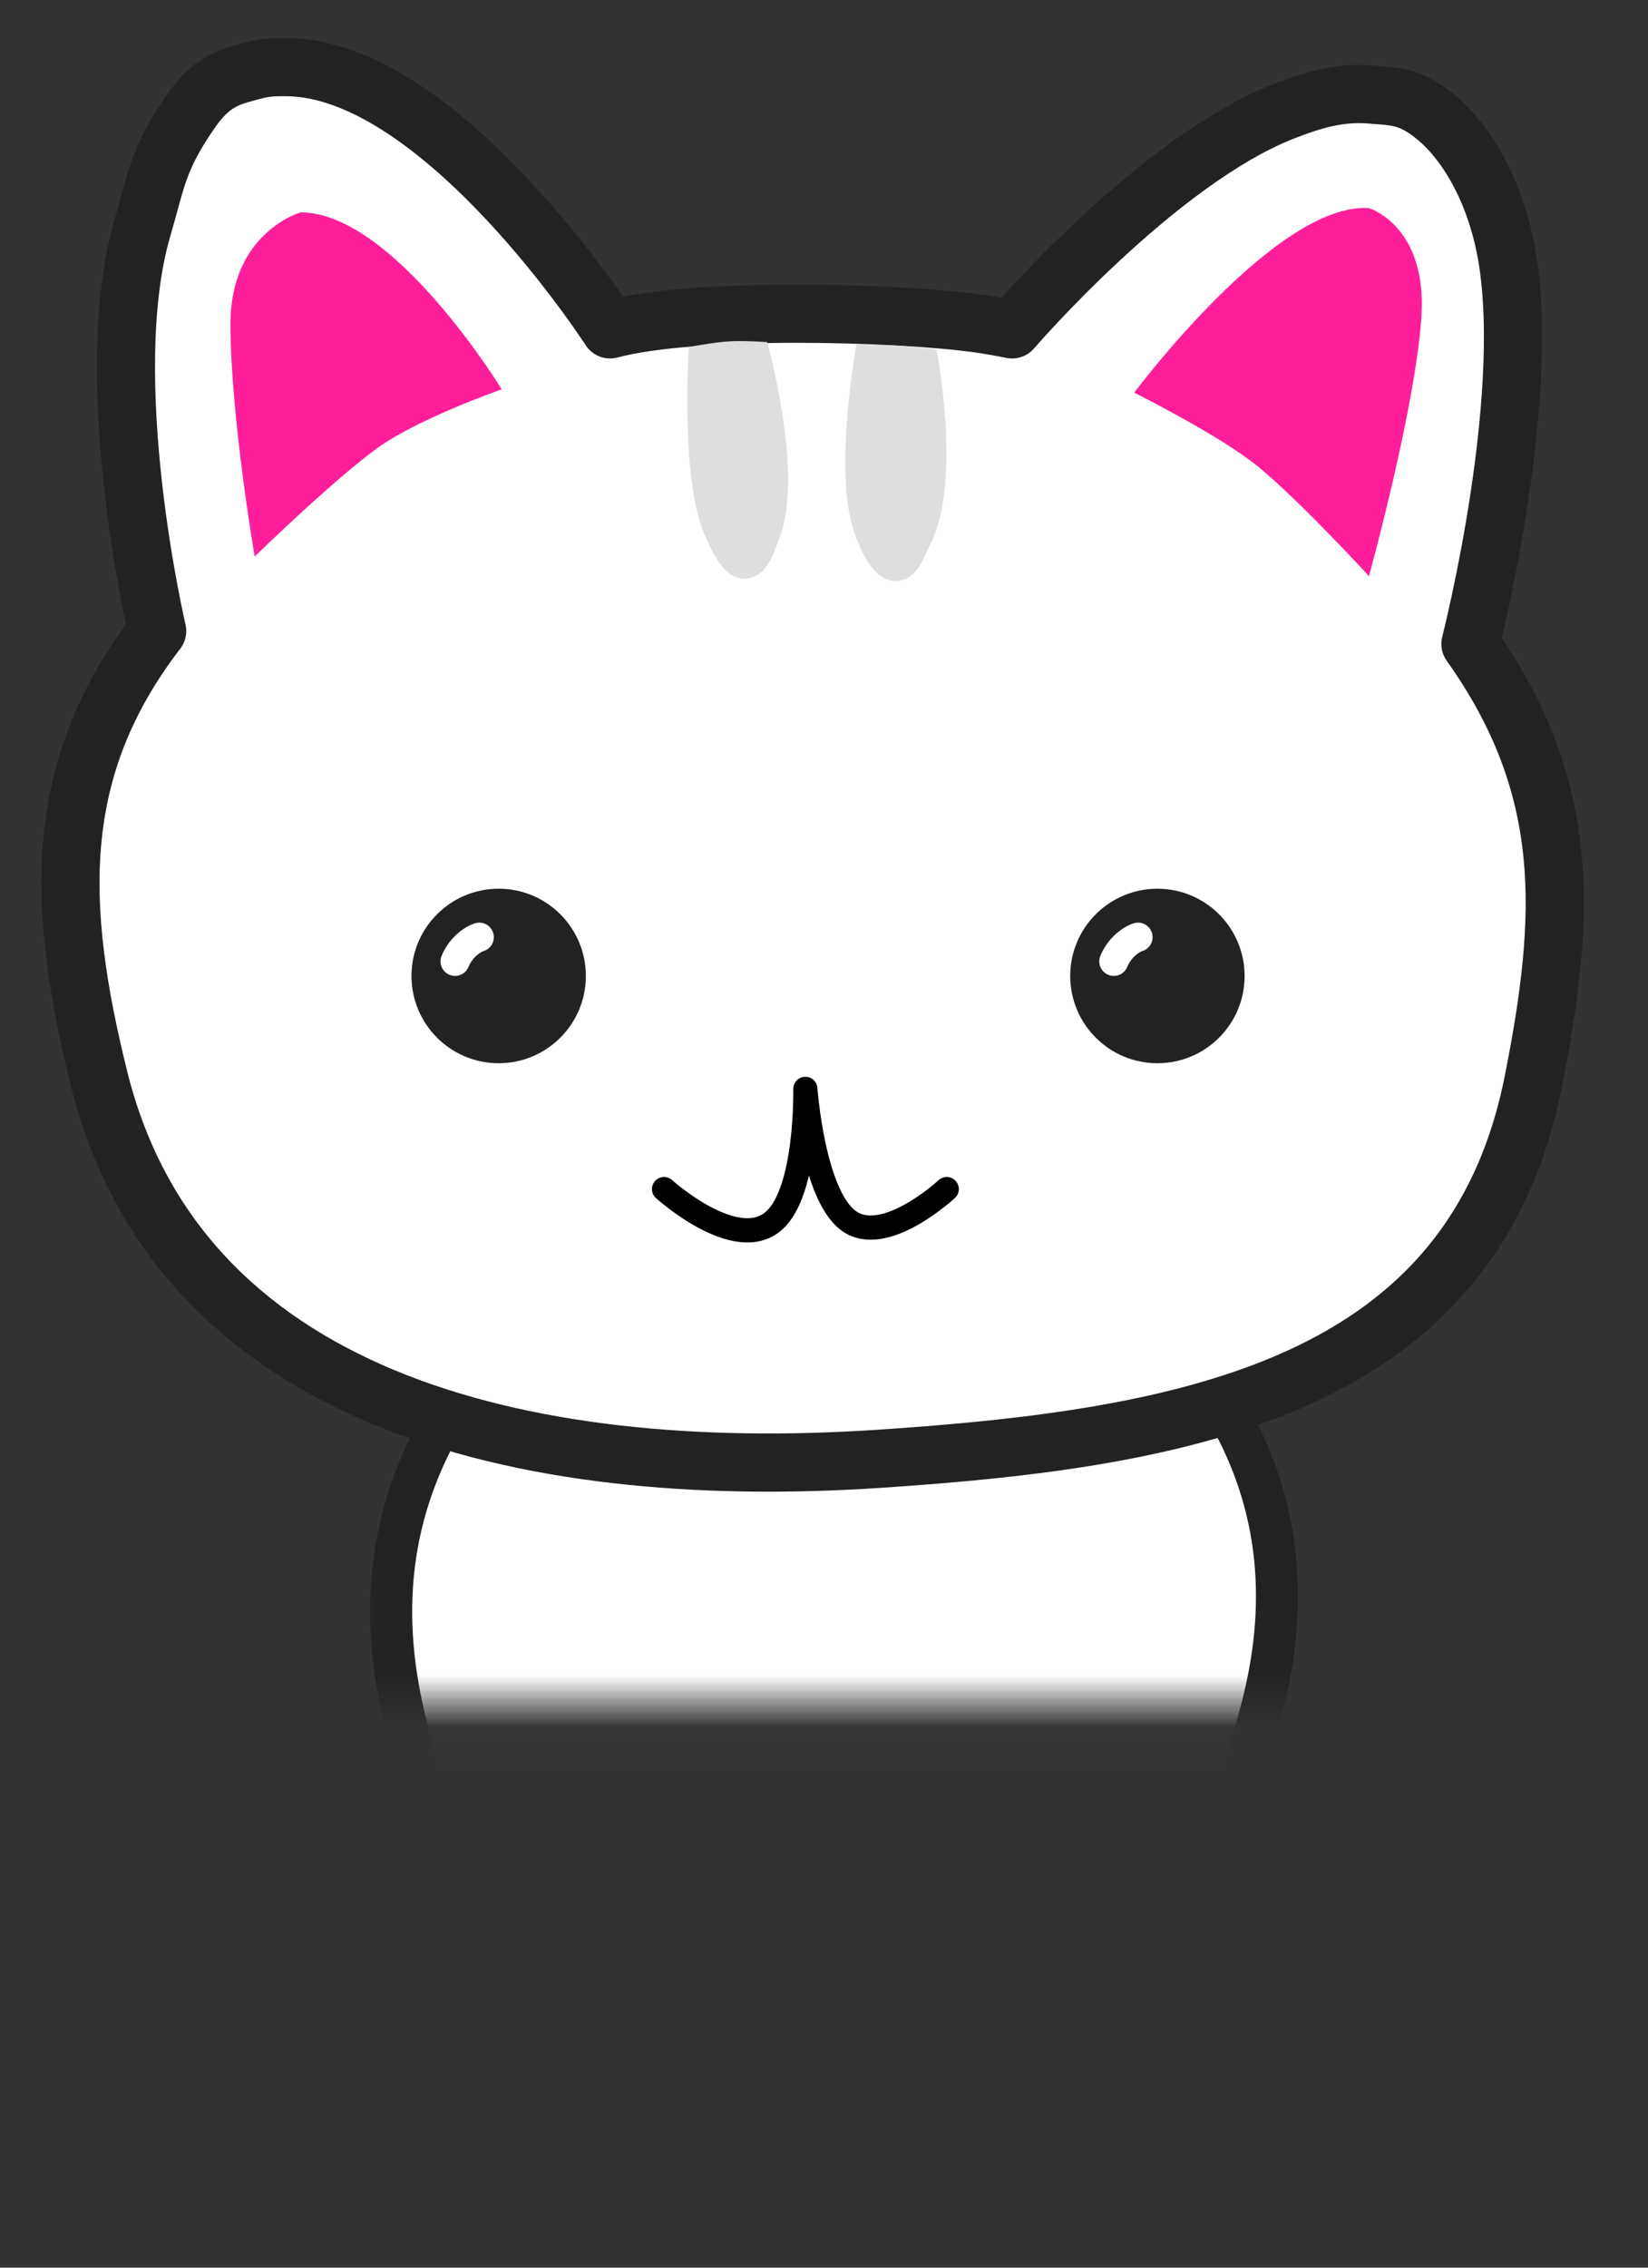 <svg xmlns="http://www.w3.org/2000/svg" width="32" height="44" fill="none" viewBox="0 0 32 44"><rect x="0" y="0" width="32" height="44" fill="#333333" stroke="none"/><mask id="mask0" width="21" height="13" x="6" y="21" mask-type="alpha" maskUnits="userSpaceOnUse"><rect width="20.078" height="11.263" x="6.04" y="21.758" fill="#C4C4C4"/></mask><g mask="url(#mask0)"><path fill="#fff" stroke="#222" stroke-width=".816" d="M8.523 35.357C7.231 32.278 7.149 29.413 9.177 26.693C10.865 24.43 11.665 23.569 15.63 23.431C20.207 23.273 21.312 23.933 23.237 26.492C25.32 29.262 25.155 32.231 23.686 35.357C23.165 36.467 22.753 37.104 21.724 37.942C20.157 39.22 18.096 39.371 16.043 39.386C13.969 39.401 11.903 39.267 10.362 37.942C9.378 37.097 8.987 36.462 8.523 35.357Z"/></g><path fill="#fff" stroke="#222" stroke-linecap="round" stroke-linejoin="round" stroke-width="1.129" d="M17.061 28.306C10.043 28.769 3.456 27.096 1.923 20.927C1.085 17.558 1.003 14.907 3.052 12.244C3.052 12.244 1.901 7.343 2.77 4.406C3.023 3.552 3.052 3.136 3.617 2.29C3.906 1.855 4.149 1.586 4.651 1.443C5.094 1.317 5.169 1.302 5.545 1.302C8.564 1.302 11.846 6.391 11.846 6.391C13.486 5.951 17.449 6.058 19.006 6.279C19.222 6.31 19.438 6.347 19.652 6.391C19.652 6.391 22.463 3.124 24.919 2.163C25.493 1.939 25.998 1.786 26.612 1.834C27.105 1.872 27.339 1.876 27.741 2.163C28.352 2.601 28.927 3.467 29.199 4.656C29.841 7.461 28.552 12.494 28.552 12.494C30.539 15.289 30.404 17.795 29.776 20.97C28.602 26.909 23.101 27.907 17.061 28.306Z"/><path fill="#FE1E9A" d="M4.475 6.284C4.475 8.063 4.945 10.798 4.945 10.798C4.945 10.798 6.479 9.304 7.344 8.682C8.124 8.121 9.742 7.554 9.742 7.554C9.742 7.554 7.645 4.121 5.839 4.121C5.839 4.121 4.475 4.504 4.475 6.284Z"/><path fill="#FE1E9A" d="M27.6 6.154C27.48 7.93 26.582 11.179 26.582 11.179C26.582 11.179 25.269 9.748 24.449 9.07C23.71 8.458 22.024 7.619 22.024 7.619C22.024 7.619 24.784 3.917 26.582 4.038C26.582 4.038 27.719 4.379 27.6 6.154Z"/><circle cx="9.683" cy="18.937" r="1.693" fill="#222"/><path stroke="#fff" stroke-linecap="round" stroke-width=".564" d="M8.836 18.654C8.836 18.654 8.899 18.483 9.053 18.341C9.19 18.216 9.307 18.184 9.307 18.184"/><circle cx="22.474" cy="18.937" r="1.693" fill="#222"/><path stroke="#fff" stroke-linecap="round" stroke-width=".564" d="M21.627 18.654C21.627 18.654 21.69 18.483 21.845 18.341C21.981 18.216 22.098 18.184 22.098 18.184"/><path stroke="#000" stroke-linecap="round" stroke-linejoin="round" stroke-width=".47" d="M12.894 23.072C12.894 23.072 14.292 24.337 15.028 23.686C15.681 23.109 15.638 21.128 15.638 21.128C15.638 21.128 15.783 23.176 16.477 23.686C17.174 24.198 18.383 23.072 18.383 23.072"/><path fill="#DEDEDE" d="M13.674 10.357C13.203 9.224 13.376 6.733 13.376 6.733C13.376 6.733 13.868 6.638 14.185 6.622C14.463 6.607 14.896 6.638 14.896 6.638C14.896 6.638 15.604 9.137 15.152 10.39C15.006 10.795 14.892 11.138 14.555 11.216C14.134 11.314 13.872 10.834 13.674 10.357Z"/><path fill="#DEDEDE" d="M16.585 10.323C16.176 9.139 16.63 6.681 16.63 6.681C16.63 6.681 17.114 6.694 17.431 6.708C17.709 6.719 18.185 6.782 18.185 6.782C18.185 6.782 18.673 9.263 18.092 10.5C17.909 10.889 17.797 11.224 17.454 11.27C17.026 11.327 16.754 10.811 16.585 10.323Z"/></svg>